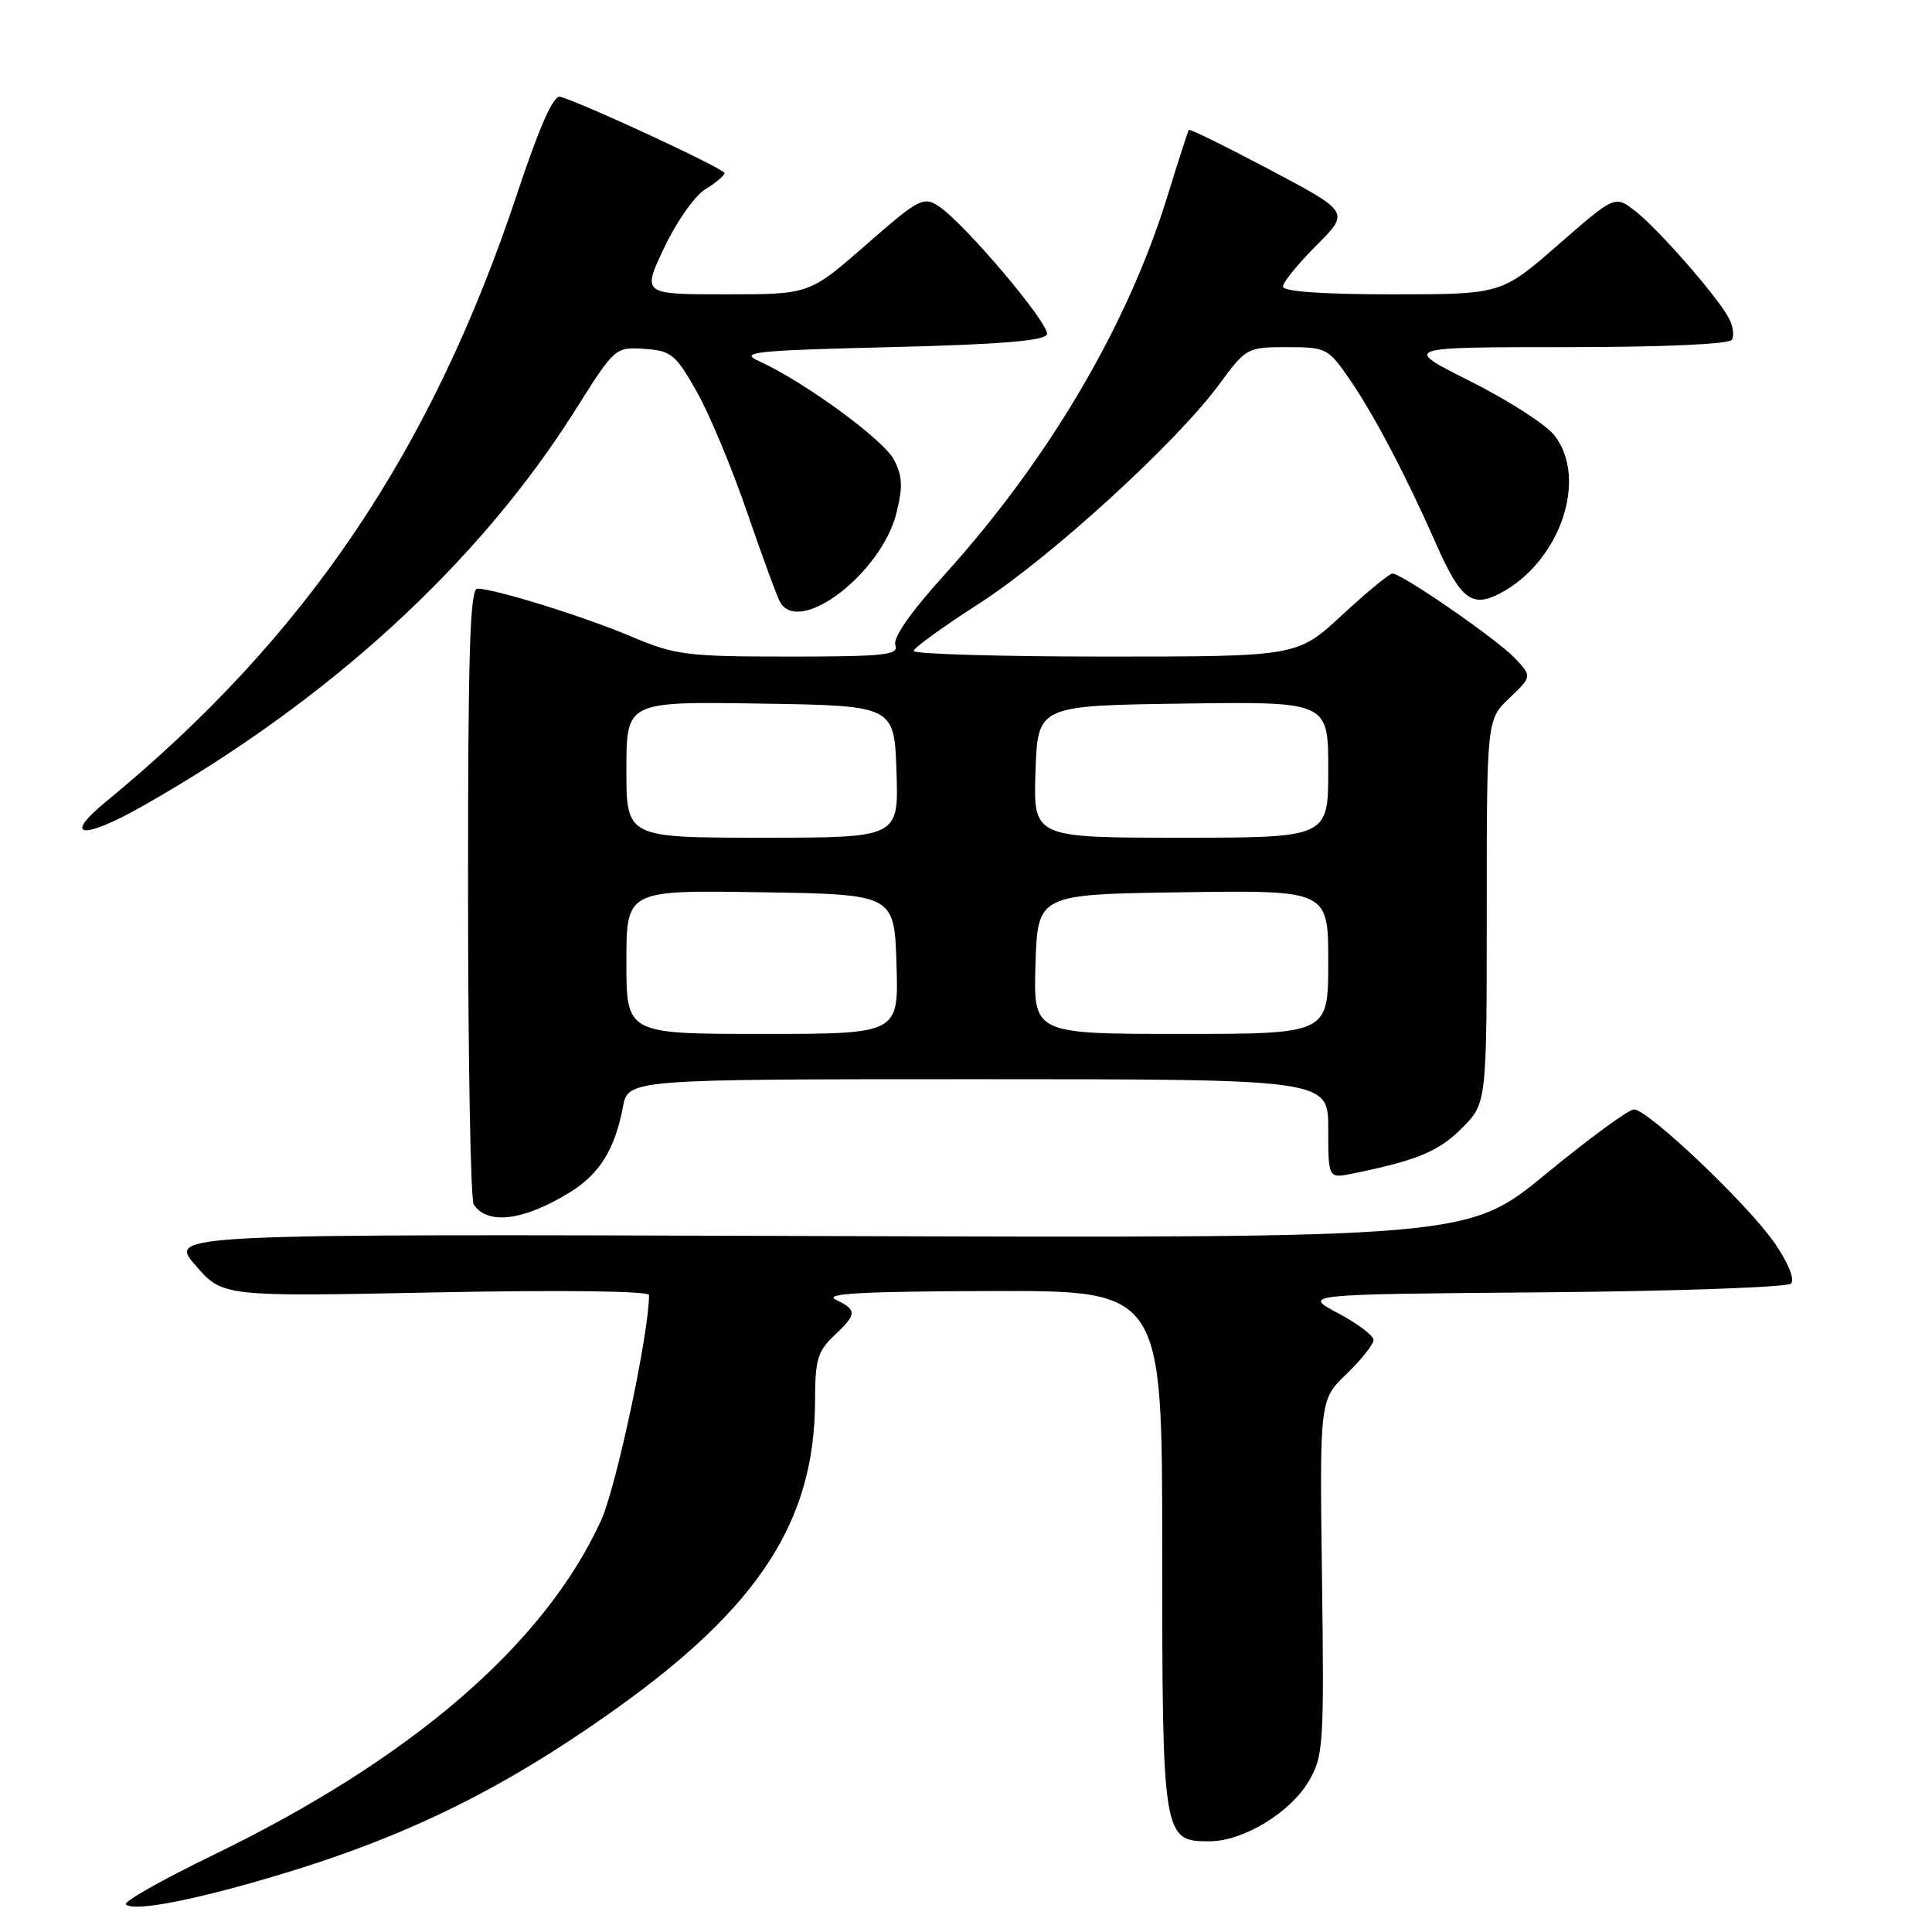 <?xml version="1.0" encoding="UTF-8" standalone="no"?>
<!DOCTYPE svg PUBLIC "-//W3C//DTD SVG 1.1//EN" "http://www.w3.org/Graphics/SVG/1.1/DTD/svg11.dtd" >
<svg xmlns="http://www.w3.org/2000/svg" xmlns:xlink="http://www.w3.org/1999/xlink" version="1.1" viewBox="0 0 256 256">
 <g >
 <path fill="currentColor"
d=" M 34.00 249.30 C 52.61 244.00 65.88 237.63 81.52 226.50 C 100.61 212.90 108.00 201.47 108.00 185.49 C 108.00 180.23 108.36 179.01 110.50 177.00 C 113.57 174.12 113.60 173.59 110.75 172.22 C 109.06 171.40 114.14 171.12 131.25 171.07 C 154.00 171.00 154.00 171.00 154.00 205.28 C 154.00 243.50 154.08 244.02 160.31 243.98 C 164.76 243.96 171.00 240.16 173.43 236.00 C 175.36 232.70 175.46 231.17 175.17 209.00 C 174.86 185.50 174.86 185.50 178.43 182.05 C 180.39 180.16 182.00 178.13 182.00 177.55 C 182.00 176.97 179.88 175.37 177.29 174.00 C 172.58 171.50 172.58 171.50 204.50 171.24 C 222.06 171.09 236.83 170.57 237.32 170.08 C 237.85 169.55 236.96 167.35 235.16 164.73 C 231.63 159.60 218.37 147.00 216.50 147.00 C 215.81 147.00 210.58 150.84 204.87 155.53 C 194.50 164.06 194.50 164.06 108.40 163.78 C 22.29 163.50 22.29 163.50 25.90 167.66 C 29.50 171.82 29.50 171.82 57.75 171.25 C 74.35 170.92 86.00 171.06 86.00 171.60 C 86.00 176.65 81.65 197.09 79.64 201.48 C 72.13 217.89 54.54 233.06 28.25 245.80 C 21.54 249.05 16.33 252.00 16.68 252.34 C 17.59 253.25 24.23 252.09 34.00 249.30 Z  M 75.56 157.96 C 79.44 155.56 81.48 152.27 82.53 146.72 C 83.22 143.00 83.22 143.00 129.61 143.00 C 176.00 143.00 176.00 143.00 176.00 149.58 C 176.00 156.16 176.00 156.16 179.25 155.50 C 187.75 153.77 190.63 152.57 193.69 149.51 C 197.00 146.20 197.00 146.20 197.00 120.79 C 197.00 95.37 197.00 95.37 200.00 92.50 C 203.00 89.63 203.00 89.63 200.75 87.23 C 198.40 84.73 185.77 76.00 184.50 76.00 C 184.10 76.00 181.09 78.48 177.83 81.50 C 171.89 87.00 171.89 87.00 146.44 87.00 C 132.45 87.00 121.03 86.66 121.06 86.25 C 121.10 85.84 124.98 83.03 129.70 80.00 C 139.12 73.95 155.88 58.65 161.55 50.93 C 165.11 46.09 165.26 46.00 170.54 46.00 C 175.74 46.00 176.00 46.13 178.87 50.32 C 182.06 54.95 186.36 63.13 190.26 72.00 C 193.50 79.37 195.01 80.56 198.68 78.67 C 206.68 74.53 210.51 63.47 205.95 57.67 C 204.83 56.24 199.83 53.03 194.85 50.53 C 185.80 46.00 185.80 46.00 207.34 46.00 C 220.32 46.00 229.12 45.61 229.49 45.02 C 229.82 44.48 229.63 43.18 229.07 42.13 C 227.54 39.27 219.82 30.43 216.72 28.00 C 214.00 25.86 214.00 25.86 206.47 32.43 C 198.94 39.00 198.94 39.00 184.47 39.00 C 175.24 39.00 170.00 38.63 170.00 37.97 C 170.00 37.41 171.99 34.96 174.43 32.52 C 178.85 28.10 178.85 28.10 168.30 22.51 C 162.49 19.44 157.65 17.05 157.53 17.21 C 157.41 17.37 156.13 21.32 154.69 26.00 C 149.40 43.16 138.96 60.88 125.07 76.25 C 120.62 81.17 118.27 84.55 118.64 85.50 C 119.13 86.79 117.17 87.00 104.58 87.00 C 91.01 87.00 89.48 86.81 83.72 84.37 C 77.39 81.69 65.53 78.00 63.25 78.00 C 62.27 78.00 62.00 86.65 62.02 118.25 C 62.02 140.39 62.36 159.00 62.77 159.60 C 64.61 162.37 69.43 161.75 75.56 157.96 Z  M 18.88 106.82 C 43.56 92.85 63.46 74.63 76.30 54.23 C 81.47 46.02 81.53 45.97 85.39 46.23 C 88.96 46.48 89.52 46.94 92.35 51.95 C 94.04 54.95 97.06 62.20 99.06 68.06 C 101.07 73.92 103.02 79.23 103.41 79.86 C 106.07 84.17 116.76 75.93 118.77 68.03 C 119.65 64.54 119.59 63.10 118.46 60.92 C 117.08 58.26 106.54 50.56 100.55 47.84 C 97.93 46.65 99.89 46.44 117.96 46.00 C 132.41 45.65 138.45 45.15 138.73 44.31 C 139.16 43.01 127.80 29.57 124.36 27.31 C 122.36 26.00 121.71 26.35 114.74 32.45 C 107.26 39.00 107.26 39.00 96.17 39.00 C 85.08 39.00 85.08 39.00 88.02 32.80 C 89.63 29.39 92.08 25.91 93.47 25.07 C 94.86 24.23 96.00 23.27 96.00 22.93 C 96.00 22.36 76.89 13.49 74.20 12.82 C 73.33 12.61 71.46 16.83 68.58 25.50 C 57.19 59.81 40.51 84.48 14.00 106.26 C 8.23 111.01 10.93 111.32 18.88 106.82 Z  M 83.00 127.48 C 83.00 117.95 83.00 117.95 100.75 118.23 C 118.50 118.50 118.50 118.50 118.79 127.75 C 119.08 137.00 119.08 137.00 101.04 137.00 C 83.00 137.00 83.00 137.00 83.00 127.48 Z  M 137.21 127.75 C 137.50 118.50 137.50 118.50 156.75 118.23 C 176.00 117.96 176.00 117.96 176.00 127.48 C 176.00 137.00 176.00 137.00 156.46 137.00 C 136.92 137.00 136.92 137.00 137.21 127.75 Z  M 83.00 101.98 C 83.00 92.95 83.00 92.95 100.75 93.23 C 118.50 93.50 118.50 93.50 118.79 102.25 C 119.08 111.00 119.08 111.00 101.04 111.00 C 83.00 111.00 83.00 111.00 83.00 101.98 Z  M 137.21 102.25 C 137.50 93.50 137.50 93.50 156.75 93.23 C 176.00 92.96 176.00 92.96 176.00 101.98 C 176.00 111.00 176.00 111.00 156.46 111.00 C 136.92 111.00 136.92 111.00 137.21 102.25 Z "/>
</g>
</svg>